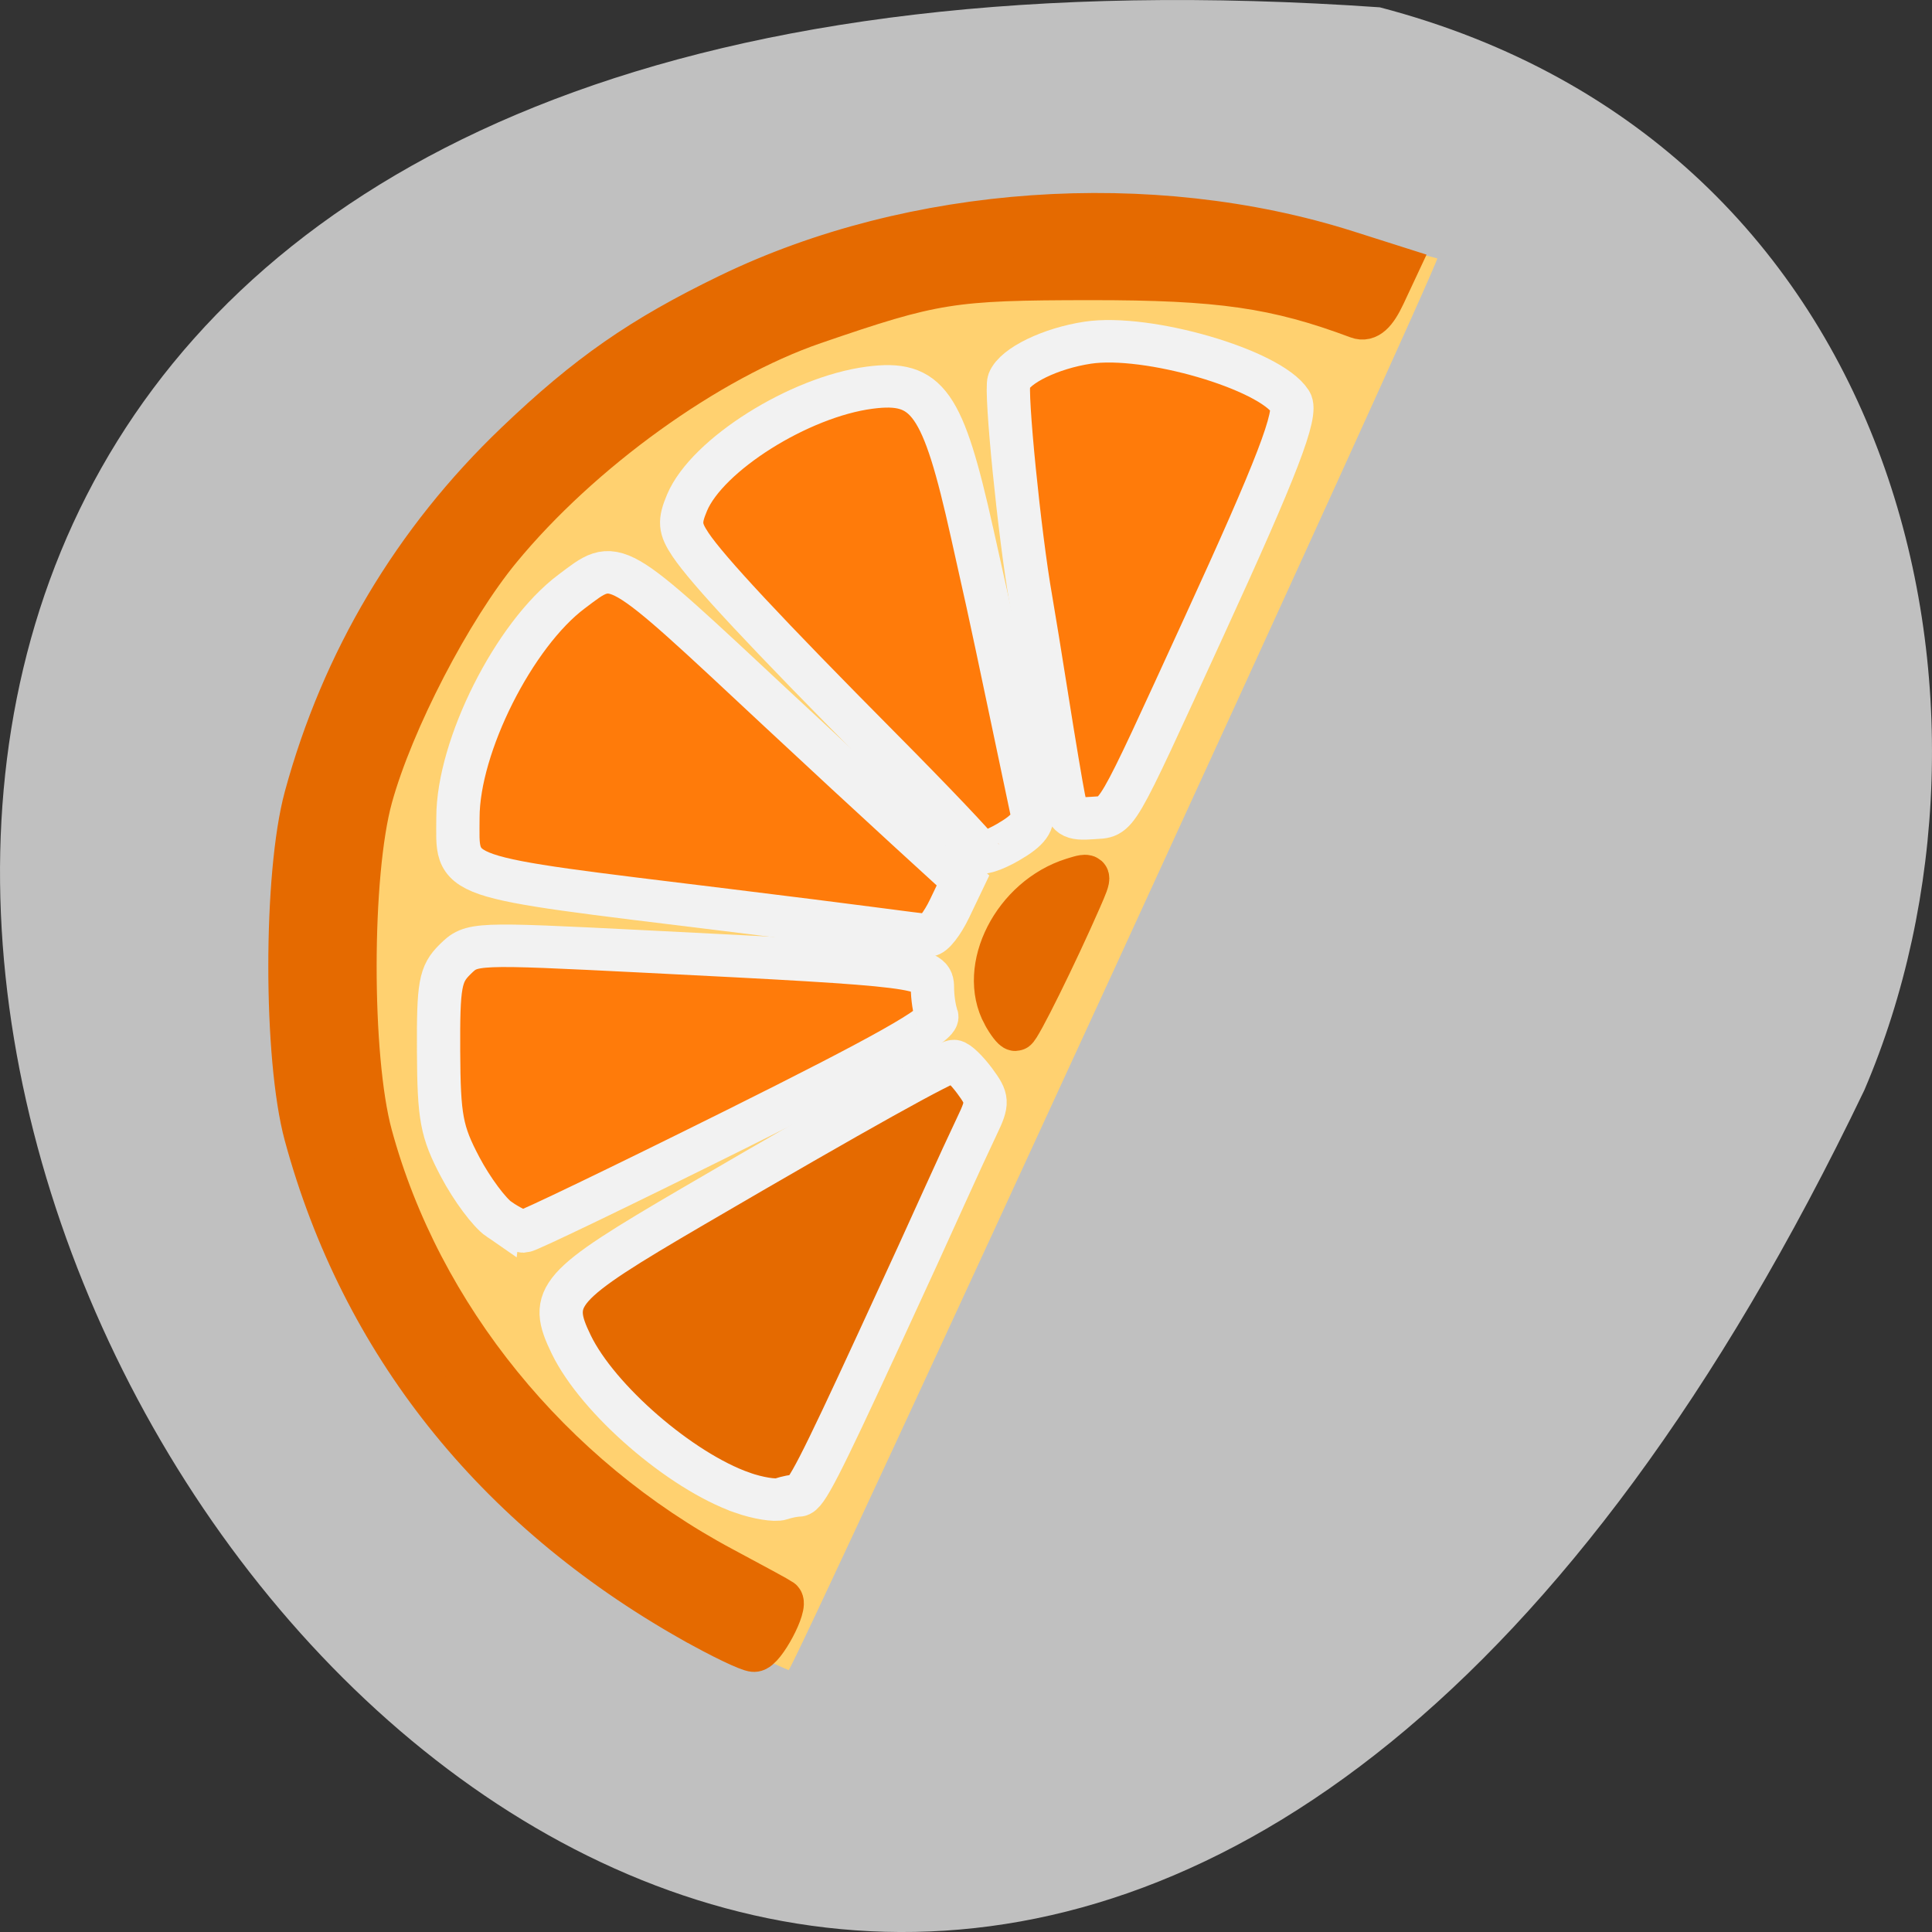 <svg xmlns="http://www.w3.org/2000/svg" viewBox="0 0 256 256"><rect x="0" y="0" width="256" height="256" fill="#333333" stroke="none"/><g fill="#c0c0c0"><path d="m182.83 797.33c-368.15-25.644-92.2 469.58 64.2 143.49 21.558-50.25 5.804-125.18-64.2-143.49" color="#000" transform="translate(0 -796.36)"/></g><path d="m 50.21 99.39 c 11.02 -27.886 31.21 -47.36 55.893 -58.41 15.273 -6.562 54.58 -14.768 84.34 -6.743 0.402 0.504 -85.25 186.93 -85.947 187.06 -47.897 -20.289 -67.36 -81.32 -54.28 -121.9 z" fill="#ffd170"/><g transform="matrix(0.966 0 0 0.948 9.338 9.758)" fill="#e56a00" fill-rule="evenodd" stroke="#e56a00" stroke-width="5.938"><path d="m 85.24 216.18 c -27.05 -15.596 -45.18 -38.824 -52.908 -67.798 c -2.887 -10.814 -2.887 -36.443 0 -47.26 c 5.083 -19.04 14.883 -35.825 28.892 -49.47 9.78 -9.53 17.16 -14.767 29.19 -20.699 25.17 -12.419 57.723 -14.733 84.64 -6.02 l 6.781 2.196 l -1.734 3.776 c -1.202 2.618 -2.257 3.576 -3.44 3.126 -11.241 -4.283 -18.963 -5.417 -36.788 -5.403 -19.04 0.015 -21.484 0.413 -37.947 6.178 -14.566 5.096 -32.04 17.921 -43.11 31.62 -6.82 8.441 -14.763 24.06 -17.647 34.69 -2.921 10.771 -2.94 36.37 -0.034 47.26 6.736 25.25 24.616 47.678 48.27 60.54 4.176 2.27 7.786 4.275 8.02 4.456 0.877 0.672 -2.418 6.993 -3.644 6.993 -0.701 0 -4.542 -1.883 -8.535 -4.186 z" stroke-width="6.06"/><g stroke="#f2f2f2"><path d="m 92.15 198.34 c -8.487 -3.041 -19.794 -13.02 -23.457 -20.702 -3.228 -6.768 -2.01 -8.17 16.734 -19.328 22.582 -13.44 34.739 -20.339 35.767 -20.298 0.461 0.019 1.736 1.266 2.832 2.771 1.825 2.506 1.856 3.03 0.365 6.203 -0.896 1.906 -2.928 6.395 -4.515 9.975 -2.968 6.693 -3.634 8.175 -9.04 20.13 -8.05 17.781 -9.997 21.637 -10.936 21.637 -0.555 0 -1.659 0.224 -2.453 0.497 -0.795 0.273 -3.176 -0.123 -5.293 -0.881 z"/><g fill="#ff7b0a"><path d="m 58.798 160.14 c -1.337 -0.936 -3.741 -4.231 -5.343 -7.322 -2.558 -4.937 -2.918 -6.9 -2.963 -16.16 -0.045 -9.345 0.211 -10.803 2.259 -12.856 2.294 -2.3 2.468 -2.307 26.03 -1.104 38.02 1.941 39.453 2.125 39.453 5.04 0 1.356 0.266 3.158 0.591 4 0.429 1.119 -7.089 5.433 -27.565 15.818 -15.485 7.853 -28.578 14.279 -29.09 14.279 -0.517 0 -2.034 -0.766 -3.371 -1.703 z"/><path d="m 110.1,119.47 c -3.58,-0.483 -12.61,-1.641 -20.07,-2.573 -38.769,-4.847 -36.881,-4.185 -36.881,-12.925 0,-9.971 7.698,-25.568 15.59,-31.587 6.254,-4.77 5.349,-5.3 28.418,16.643 5.411,5.147 13.31,12.595 17.554,16.55 l 7.716,7.192 -1.825,3.891 c -1,2.14 -2.313,3.845 -2.91,3.789 -0.597,-0.056 -4.01,-0.497 -7.593,-0.98 z"/><path d="m 124.54 108.68 c -0.185 -0.518 -6.194 -6.959 -13.353 -14.313 -15.792 -16.222 -23.8 -24.965 -26.15 -28.553 -1.471 -2.245 -1.548 -3.228 -0.459 -5.858 2.765 -6.674 15.378 -14.768 25.03 -16.06 7.957 -1.067 10.06 1.967 14.07 20.321 0.718 3.281 1.679 7.675 2.136 9.763 0.457 2.088 1.883 8.922 3.17 15.186 1.286 6.264 2.564 12.441 2.839 13.727 0.381 1.778 -0.39 2.862 -3.226 4.535 -2.049 1.209 -3.877 1.774 -4.062 1.256 z"/><path d="m 136.25 101.35 c -0.324 -1.63 -1.347 -7.845 -2.273 -13.811 -0.927 -5.966 -1.939 -12.312 -2.25 -14.1 -1.542 -8.87 -3.526 -29.1 -2.99 -30.495 0.821 -2.14 5.713 -4.557 10.808 -5.34 8.159 -1.253 24.962 3.729 27.799 8.244 1.022 1.625 -1.798 9.108 -11.828 31.387 -12.658 28.12 -11.743 26.517 -15.331 26.808 -2.869 0.233 -3.429 -0.151 -3.934 -2.692 z"/></g></g><path d="m 128.04 131.54 c -3.518 -6.574 1.413 -16.426 9.505 -18.987 2.451 -0.776 2.467 -0.729 0.944 2.826 -3.29 7.679 -8.428 18.259 -8.866 18.259 -0.253 0 -0.965 -0.944 -1.583 -2.098 z"/></g></svg>